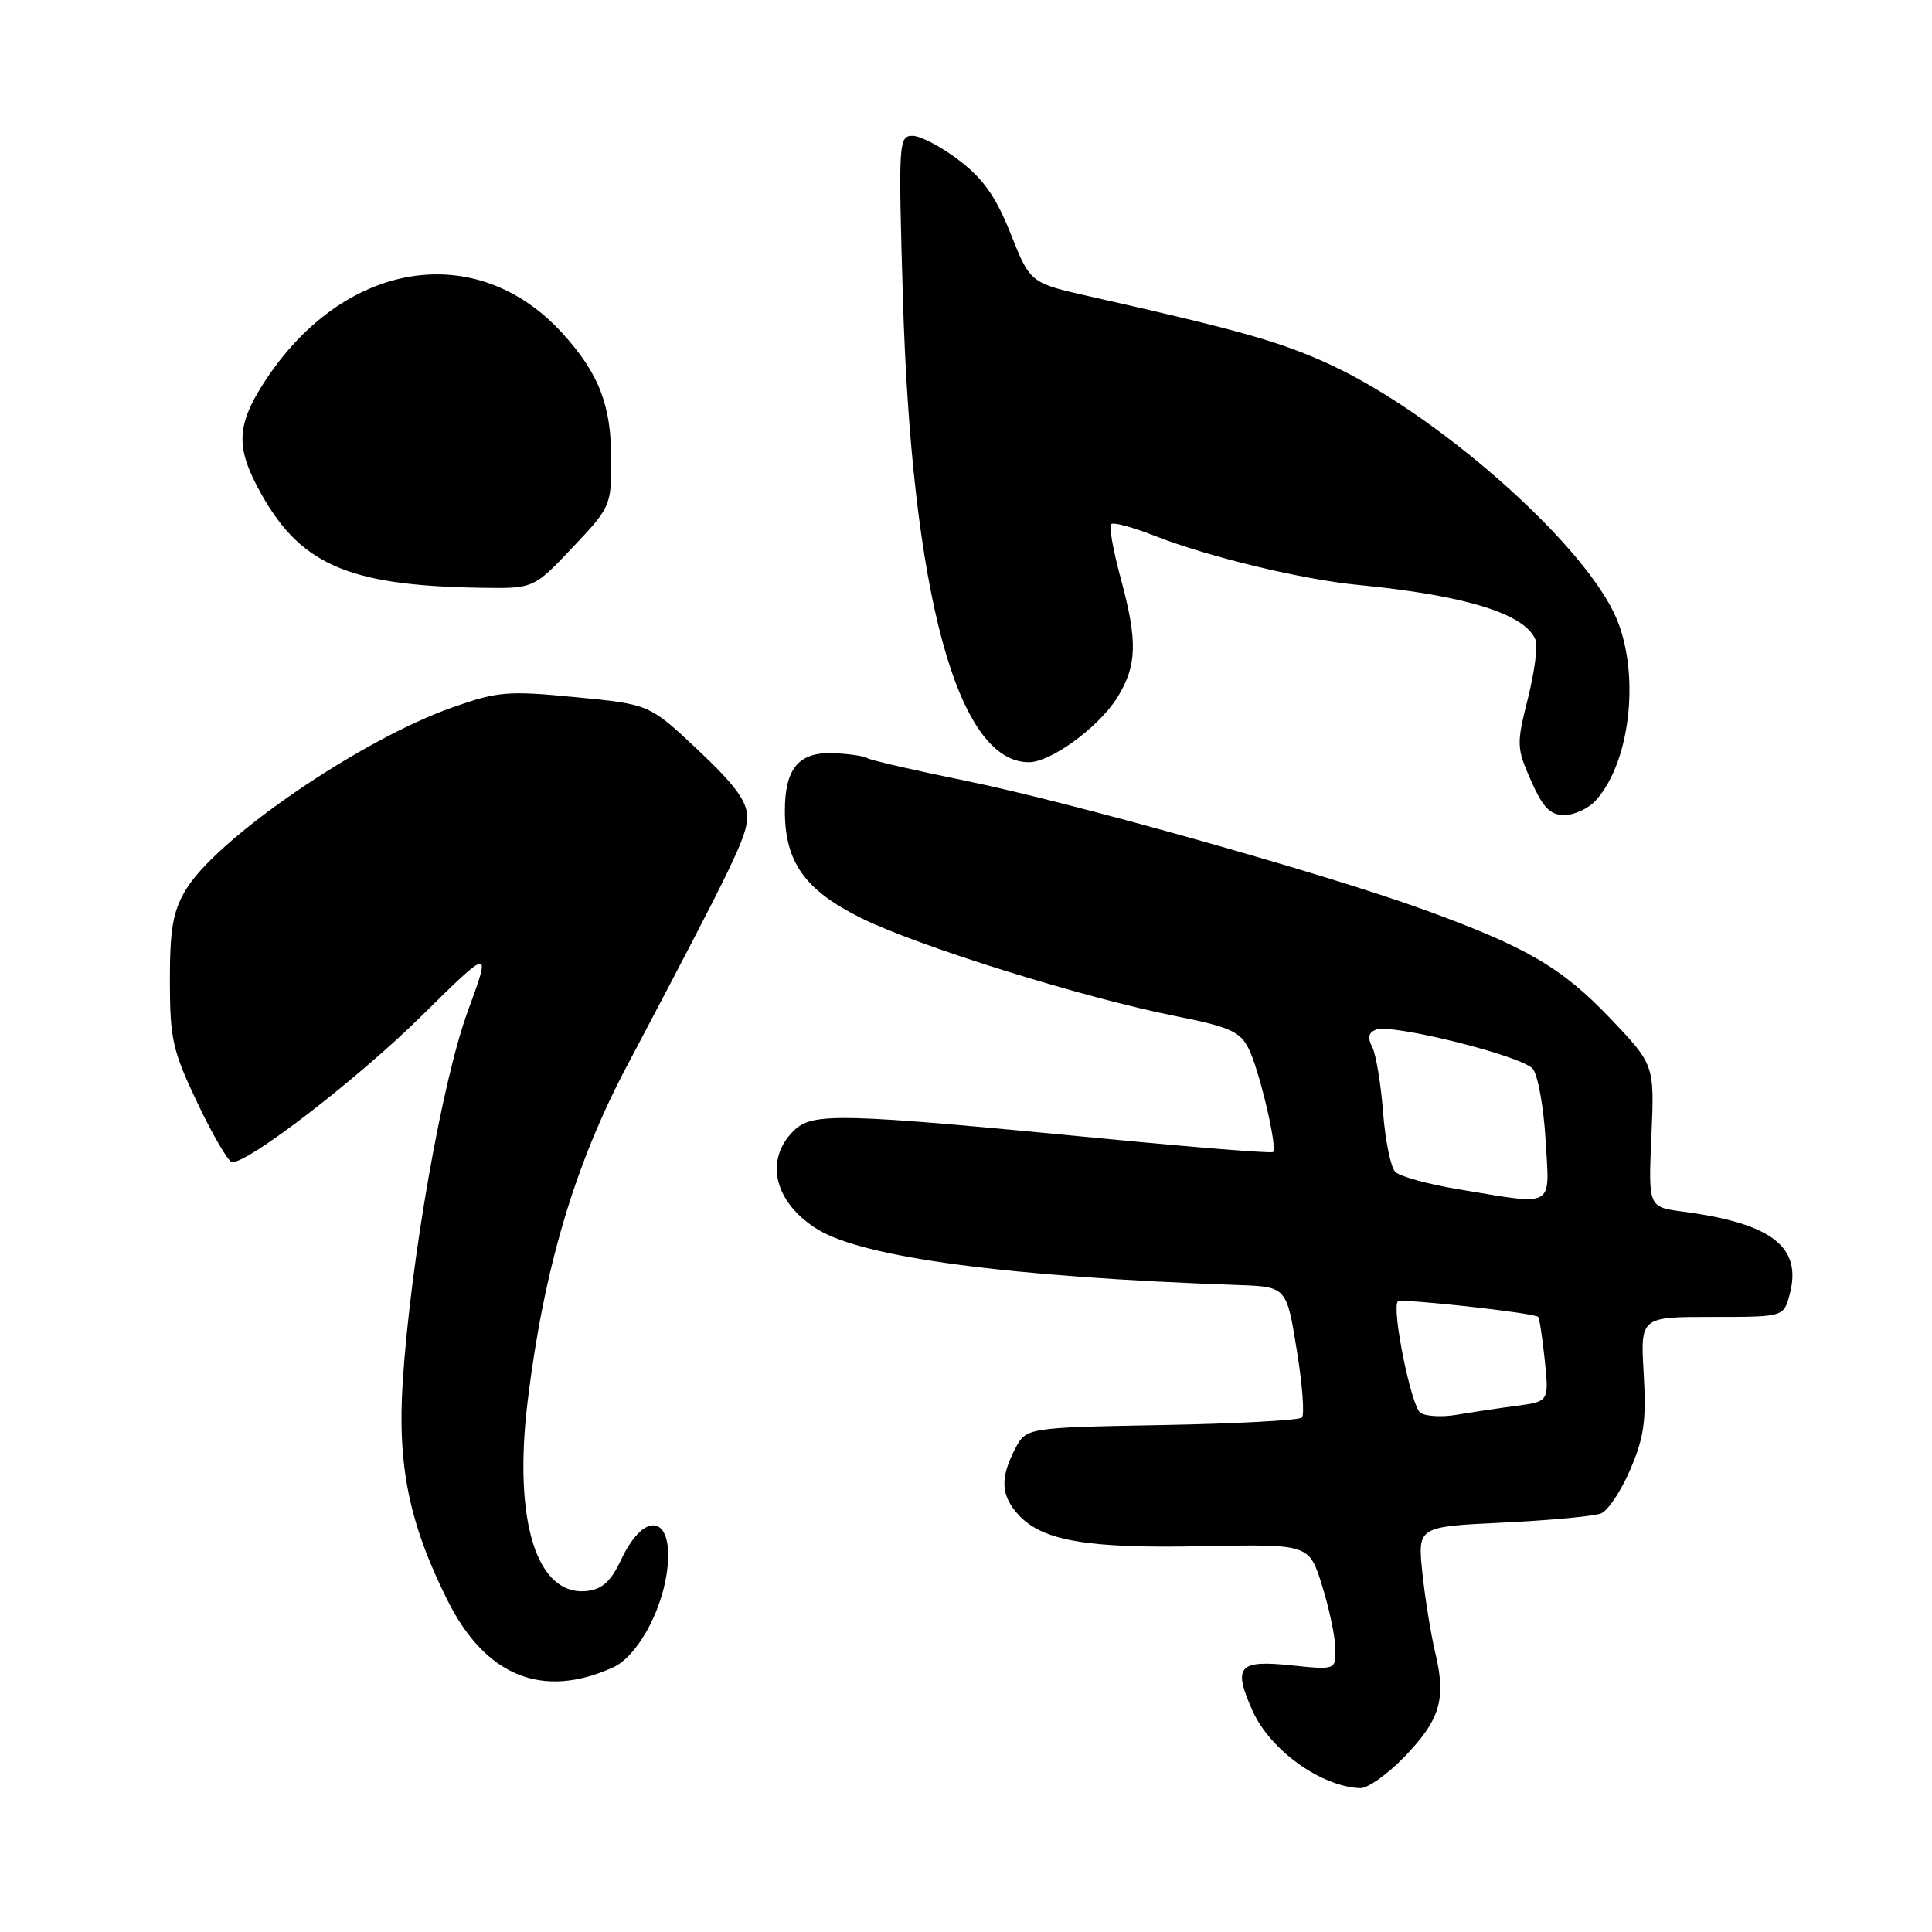 <?xml version="1.0" encoding="UTF-8" standalone="no"?>
<!DOCTYPE svg PUBLIC "-//W3C//DTD SVG 1.1//EN" "http://www.w3.org/Graphics/SVG/1.1/DTD/svg11.dtd" >
<svg xmlns="http://www.w3.org/2000/svg" xmlns:xlink="http://www.w3.org/1999/xlink" version="1.1" viewBox="0 0 256 256">
 <g >
 <path fill="currentColor"
d=" M 186.02 232.86 C 190.82 227.91 191.65 225.18 190.20 219.09 C 189.60 216.57 188.82 211.75 188.47 208.39 C 187.84 202.29 187.84 202.29 199.17 201.75 C 205.40 201.45 211.25 200.91 212.16 200.53 C 213.07 200.16 214.81 197.55 216.02 194.72 C 217.84 190.49 218.16 188.26 217.80 182.04 C 217.36 174.50 217.36 174.50 226.85 174.50 C 236.34 174.50 236.34 174.50 237.13 171.56 C 238.84 165.23 234.83 162.11 222.96 160.54 C 218.41 159.94 218.41 159.94 218.82 150.52 C 219.23 141.10 219.23 141.10 213.37 134.94 C 206.92 128.18 202.21 125.44 188.52 120.48 C 175.17 115.65 141.72 106.25 127.83 103.43 C 121.20 102.08 115.39 100.74 114.93 100.46 C 114.47 100.17 112.44 99.88 110.41 99.80 C 105.83 99.63 104.00 101.82 104.00 107.44 C 104.00 114.23 106.64 117.94 114.07 121.63 C 121.58 125.36 143.54 132.21 155.79 134.64 C 162.91 136.06 164.29 136.67 165.43 138.90 C 166.83 141.64 169.29 152.04 168.69 152.65 C 168.49 152.84 158.69 152.07 146.92 150.93 C 110.96 147.46 107.63 147.37 105.13 149.87 C 101.24 153.76 102.62 159.36 108.32 162.89 C 114.41 166.65 133.66 169.20 163.98 170.27 C 170.47 170.50 170.47 170.50 171.82 178.83 C 172.57 183.40 172.88 187.45 172.51 187.83 C 172.14 188.20 163.77 188.65 153.90 188.83 C 135.97 189.16 135.97 189.16 134.48 192.03 C 132.48 195.91 132.62 198.21 135.00 200.77 C 138.19 204.19 144.10 205.19 159.39 204.88 C 173.46 204.60 173.46 204.60 175.17 210.05 C 176.11 213.05 176.91 216.80 176.94 218.39 C 177.00 221.28 177.00 221.28 171.10 220.67 C 164.08 219.93 163.34 220.81 165.97 226.69 C 168.31 231.91 175.06 236.75 180.25 236.94 C 181.21 236.97 183.81 235.14 186.02 232.86 Z  M 81.25 220.93 C 84.31 219.54 87.54 213.87 88.34 208.50 C 89.47 200.94 85.53 199.78 82.28 206.71 C 80.96 209.52 79.80 210.58 77.81 210.81 C 71.11 211.58 67.97 201.52 69.93 185.56 C 72.07 168.09 76.14 154.36 83.07 141.25 C 97.45 114.02 99.00 110.81 99.00 108.23 C 99.00 106.19 97.40 104.01 92.53 99.42 C 86.06 93.32 86.06 93.32 76.29 92.38 C 67.33 91.51 65.98 91.62 60.10 93.68 C 47.86 97.95 28.58 111.15 24.56 118.00 C 22.91 120.79 22.50 123.21 22.51 130.00 C 22.52 137.72 22.86 139.21 26.21 146.25 C 28.24 150.51 30.29 154.00 30.77 154.00 C 33.08 154.00 47.49 142.87 55.80 134.67 C 65.10 125.50 65.10 125.50 61.98 134.00 C 58.59 143.24 54.42 166.96 53.37 183.00 C 52.64 194.15 54.19 201.81 59.27 212.00 C 64.30 222.11 71.89 225.20 81.25 220.93 Z  M 211.44 106.07 C 216.22 100.79 217.40 88.53 213.85 81.19 C 209.06 71.29 190.32 54.87 176.44 48.40 C 169.83 45.32 164.46 43.80 144.51 39.30 C 136.51 37.50 136.51 37.50 133.93 31.00 C 131.97 26.07 130.31 23.71 127.09 21.25 C 124.76 19.46 121.98 18.00 120.93 18.00 C 119.08 18.00 119.03 18.76 119.63 39.25 C 120.78 78.60 126.83 101.00 136.33 101.00 C 139.26 101.00 145.64 96.32 148.07 92.39 C 150.67 88.18 150.76 84.97 148.50 76.62 C 147.51 72.96 146.93 69.74 147.22 69.45 C 147.50 69.16 150.03 69.83 152.82 70.93 C 160.06 73.78 172.41 76.77 180.00 77.51 C 194.23 78.89 202.16 81.36 203.48 84.82 C 203.79 85.60 203.32 89.09 202.45 92.57 C 200.93 98.61 200.95 99.10 202.87 103.45 C 204.46 107.03 205.40 108.00 207.29 108.00 C 208.61 108.00 210.48 107.13 211.44 106.07 Z  M 75.85 72.56 C 80.89 67.24 81.00 66.99 81.00 61.03 C 81.00 53.73 79.41 49.57 74.59 44.23 C 63.09 31.51 45.26 34.52 34.82 50.95 C 31.45 56.26 31.29 59.19 34.11 64.51 C 39.50 74.73 45.82 77.59 63.60 77.88 C 70.71 78.00 70.71 78.00 75.85 72.56 Z  M 188.21 187.20 C 186.99 186.38 184.35 173.31 185.23 172.44 C 185.65 172.02 203.25 173.96 203.81 174.49 C 203.98 174.66 204.38 177.25 204.69 180.25 C 205.25 185.71 205.25 185.71 200.88 186.29 C 198.47 186.61 194.93 187.14 193.00 187.47 C 191.07 187.80 188.92 187.68 188.21 187.20 Z  M 193.24 157.58 C 189.25 156.92 185.49 155.89 184.88 155.28 C 184.28 154.68 183.55 151.11 183.26 147.34 C 182.97 143.58 182.33 139.71 181.83 138.74 C 181.18 137.49 181.33 136.81 182.33 136.43 C 184.47 135.61 201.69 139.92 203.10 141.62 C 203.78 142.44 204.54 146.69 204.80 151.06 C 205.33 160.23 206.22 159.73 193.24 157.58 Z "/>
</g>
</svg>